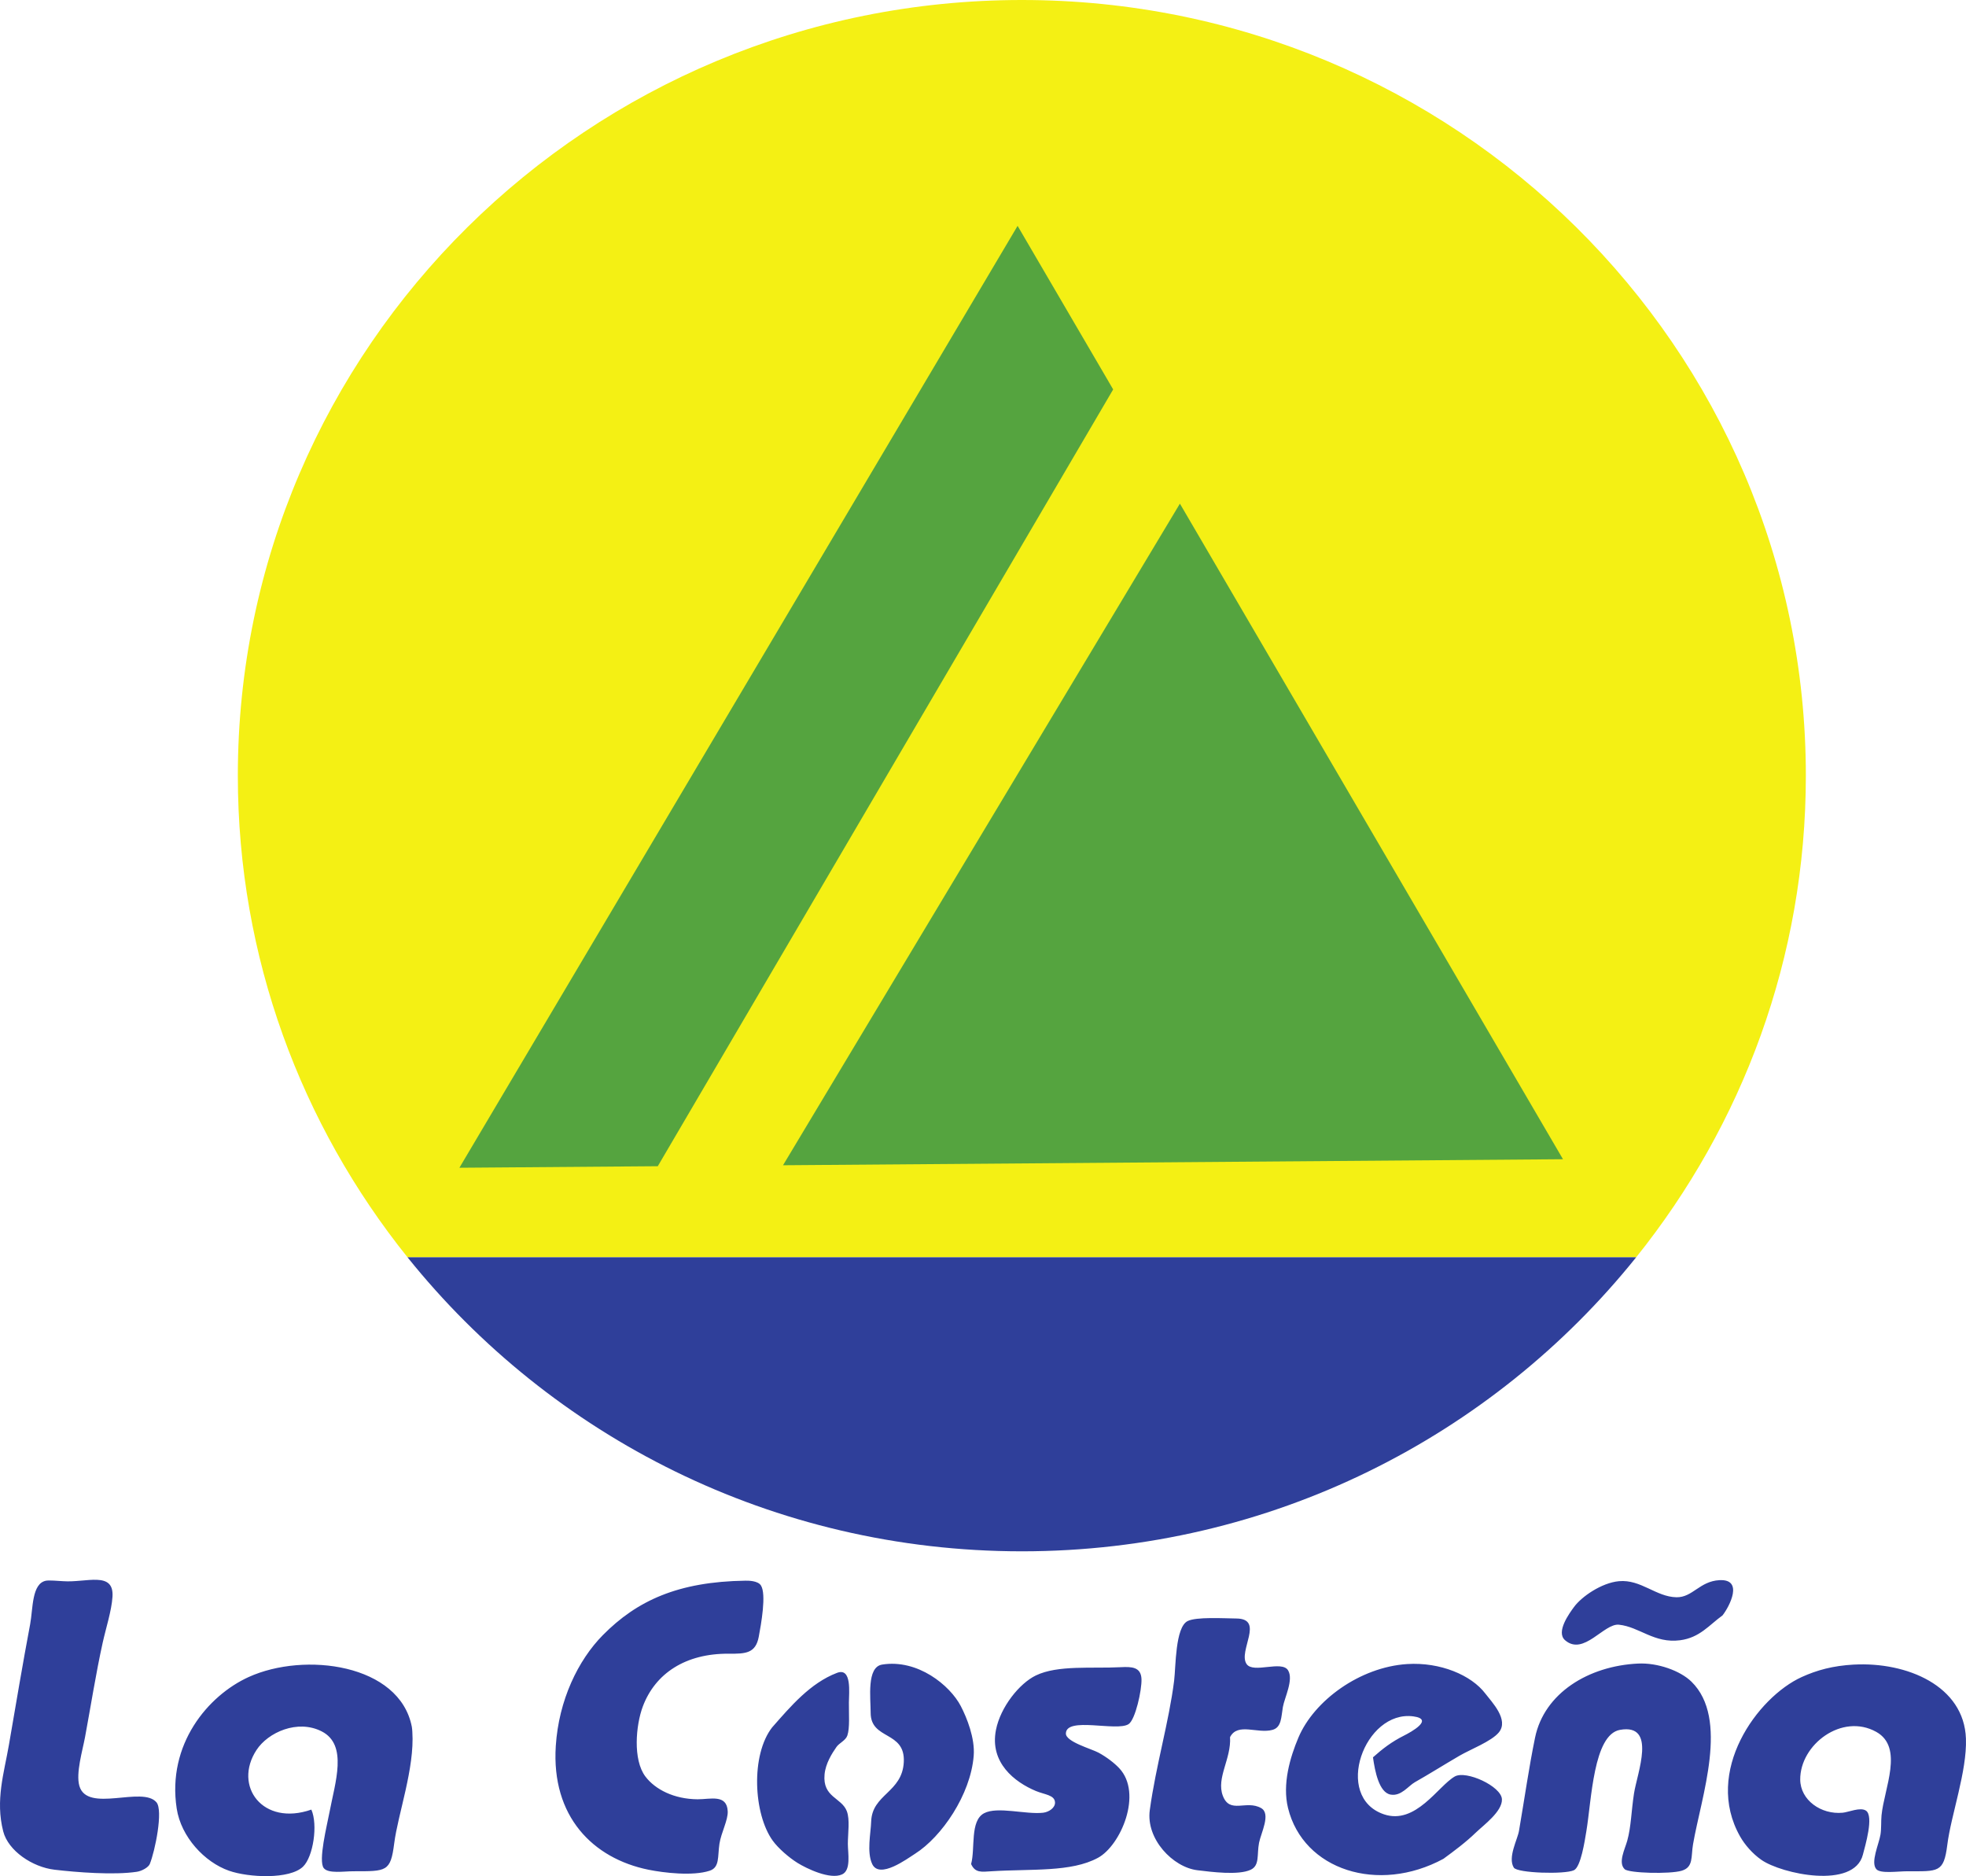 <svg xmlns="http://www.w3.org/2000/svg" width="400" height="381.63"><path d="M367.416 157.778C367.416 70.638 295.996 0 207.902 0 119.806 0 48.39 70.64 48.39 157.778c0 37.028 12.928 71.046 34.52 97.964h249.987c21.59-26.918 34.52-60.936 34.52-97.964" fill="#f4f014"/><path d="M207.902 315.556c50.66 0 95.77-23.39 124.995-59.814H82.91c29.218 36.424 74.33 59.814 124.992 59.814" fill="#2f3f9a"/><path d="M225.55 77.614l-18.51-31.67-113.57 191.59 40.36-.312 92.653-158.006-.934-1.602M318.004 235.8l-77.942-133.352-80.75 134.578 158.692-1.226" fill="#55a43f"/><path d="M9.4 321.528c.557-.097 2.333.023 3.477.105 4.63.337 10.346-2.133 10.01 3.162-.182 2.862-1.352 6.43-2 9.374-1.368 6.19-2.437 13.004-3.585 19.18-.52 2.793-1.89 7.307-1.16 9.904 1.59 5.625 12.84-.05 15.7 3.368 1.387 1.66-.293 9.91-1.368 12.543-.273.665-1.58 1.42-2.634 1.578-4.685.708-12.294.105-16.753-.422-4.495-.528-9.418-3.845-10.432-7.797-1.626-6.336.166-11.85 1.16-17.594 1.413-8.186 2.814-16.58 4.32-24.55.592-3.148.298-8.337 3.265-8.852M151.644 321.528c.648-.01 2.53.002 3.16.948 1.174 1.765.03 8.014-.422 10.432-.633 3.41-2.67 3.504-6.11 3.475-8.78-.068-14.966 4.004-17.49 10.748-1.426 3.806-2.04 10.82.526 14.227 1.99 2.64 5.833 4.607 10.64 4.636 2.565.012 5.935-1.09 6.112 2.423.092 1.81-1.344 4.38-1.685 6.636-.392 2.608.09 4.8-2.002 5.48-3.428 1.116-9.314.424-12.433-.21-11.304-2.3-19.79-10.83-18.86-25.183.603-9.32 4.542-17.45 9.587-22.55 6.93-7.003 15.285-10.86 28.977-11.062M350.465 328.587c-2.745 1.983-4.636 4.537-8.637 5.06-5.278.684-8.264-2.726-12.435-3.163-3.064-.324-7.183 6.417-10.96 3.162-1.94-1.674.89-5.506 1.796-6.744 1.54-2.12 5.613-4.944 9.163-5.27 4.473-.406 7.53 3.19 11.697 3.268 3.287.058 4.7-3.26 8.746-3.477 4.973-.267 2.055 5.34.63 7.164M250.263 353.35c.27 4.433-2.828 8.285-1.476 11.906 1.432 3.822 4.748.805 7.798 2.528 2.05 1.15-.027 5.047-.42 7.058-.47 2.4.172 4.598-1.687 5.48-2.488 1.18-8.038.444-10.85.105-4.98-.6-10.497-6.33-9.695-12.223 1.25-9.14 3.904-17.932 4.955-26.342.354-2.876.214-10.836 2.737-12.115 1.768-.9 7.318-.55 9.902-.527 5.86.047.29 6.65 2.11 9.27 1.365 1.973 7.146-.81 8.428 1.267 1.176 1.906-.72 5.556-1.054 7.48-.353 2.048-.254 4.123-2.107 4.636-3.058.85-7.077-1.554-8.64 1.476M333.292 338.388c3.978-.194 8.574 1.455 10.854 3.688 7.727 7.575 1.985 23.376.316 33.082-.44 2.538.13 4.648-2.32 5.374-2.407.714-10.75.497-11.59-.316-1.387-1.34.047-4.06.527-5.796.793-2.863.81-5.927 1.37-9.586.632-4.15 4.718-14.305-2.846-12.96-5.427.963-5.78 14.28-6.85 20.65-.32 1.934-1.12 7.244-2.525 7.903-1.895.887-11.525.585-12.225-.524-1.29-2.053.755-5.732 1.05-7.483 1.186-6.93 2.024-12.913 3.268-18.966 1.86-9.04 10.853-14.586 20.97-15.066M63.348 368.097c1.36 3.062.39 9.578-1.687 11.592-2.72 2.642-11.082 2.238-15.065.842-4.983-1.742-9.756-6.88-10.643-12.645-2.006-13.043 6.334-22.983 14.646-26.762 11.372-5.17 30.7-2.66 33.19 10.12.06.29.086.748.105 1.05.486 7.366-2.93 16.725-3.687 22.652-.743 5.82-1.543 5.69-8.324 5.69-1.934 0-5.083.525-6.005-.633-1.17-1.465.654-8.704 1.158-11.376 1.136-6.027 3.793-13.693-1.58-16.44-4.906-2.507-10.92.182-13.276 3.795-4.785 7.326 1.284 15.56 11.167 12.114M179.46 338.596c7.26-1.173 13.828 4.235 16.016 8.43 1.253 2.405 2.916 6.57 2.632 10.115-.632 7.97-6.554 16.513-11.905 19.915-1.656 1.054-7.27 5.24-8.746 2.11-1.14-2.427-.29-6.267-.21-8.644.185-5.59 6.335-5.89 6.638-12.114.313-6.395-6.74-4.414-6.743-10.01 0-3.004-.844-9.288 2.318-9.8M279.346 357.458c1.952-1.736 3.75-3.132 6.323-4.426 1.37-.69 6.2-3.32 1.893-3.9-9.944-1.333-16.366 16.38-6.004 19.917 6.488 2.212 11.037-5.762 14.432-7.693 2.29-1.303 9.48 1.993 9.59 4.636.1 2.476-3.73 5.257-5.27 6.74-2.157 2.085-4.463 3.777-6.638 5.376-13.254 7.158-28.504 2.29-31.61-10.326-1.202-4.884.422-10.335 2.108-14.33 3.19-7.543 12.508-14.346 22.126-14.964 6.74-.427 13.064 2.254 15.91 6.007 1.292 1.703 4.872 5.324 2.74 7.903-1.506 1.818-5.81 3.46-8.004 4.74-3.323 1.94-6.346 3.845-9.062 5.375-1.35.758-2.79 2.916-4.956 2.527-2.35-.418-3.19-4.78-3.58-7.584M377.228 338.596c10.722-.57 22.392 4.31 22.76 15.068.23 6.65-3.03 15.514-3.793 21.602-.714 5.702-1.84 5.37-8.114 5.37-1.998 0-5.48.53-6.32-.42-1.23-1.39.526-5.09.842-7.057.196-1.207.094-2.712.21-3.9.53-5.46 4.58-13.81-1.054-16.966-6.987-3.913-15.537 2.582-15.488 9.692.03 4.195 4.262 7.162 8.638 6.744 1.197-.11 3.604-1.198 4.742-.42 1.642 1.117-.166 7.152-.63 8.955-1.817 7.09-16.526 3.93-20.653 1.054-1.797-1.254-3.363-3.057-4.32-4.743-7.5-13.2 3.512-28.354 12.54-32.452 3.055-1.385 6.293-2.295 10.64-2.53M197.58 379.165c.873-3.16-.27-8.775 2.635-10.33 2.714-1.445 8.533.296 12.013-.105 1.206-.138 2.48-1.022 2.424-2.108-.078-1.516-2.102-1.565-3.9-2.317-4.316-1.804-9.436-5.755-8.113-12.432.918-4.64 4.753-9.44 8.113-11.065 4.48-2.16 11.4-1.378 17.282-1.683 2.227-.117 4.115-.05 4.212 2.422.087 2.186-1.24 8.274-2.632 9.166-2.435 1.555-12.68-1.595-12.75 1.897-.035 1.696 5.16 3.103 6.638 3.9 1.65.892 3.238 2.12 4.212 3.158 4.833 5.146.314 15.715-4.317 18.23-5.47 2.97-13.526 2.22-21.707 2.74-1.98.125-3.286.365-4.11-1.473M157.122 351.345c3.74-4.255 7.736-8.99 13.17-11.063 3.066-1.17 2.435 4.085 2.424 6.006-.023 2.38.212 5.2-.317 6.744-.347 1.013-1.65 1.51-2.212 2.32-.93 1.33-2.22 3.38-2.423 5.583-.436 4.695 3.473 4.698 4.53 7.48.656 1.73.218 4.428.21 6.637 0 1.897.702 5.345-1.16 6.217-2.454 1.15-7.282-1.22-9.06-2.318-1.75-1.083-3.942-2.986-5.06-4.532-3.935-5.44-4.51-17.46-.105-23.075" fill="#2f3f9a" fill-rule="evenodd"/></svg>
